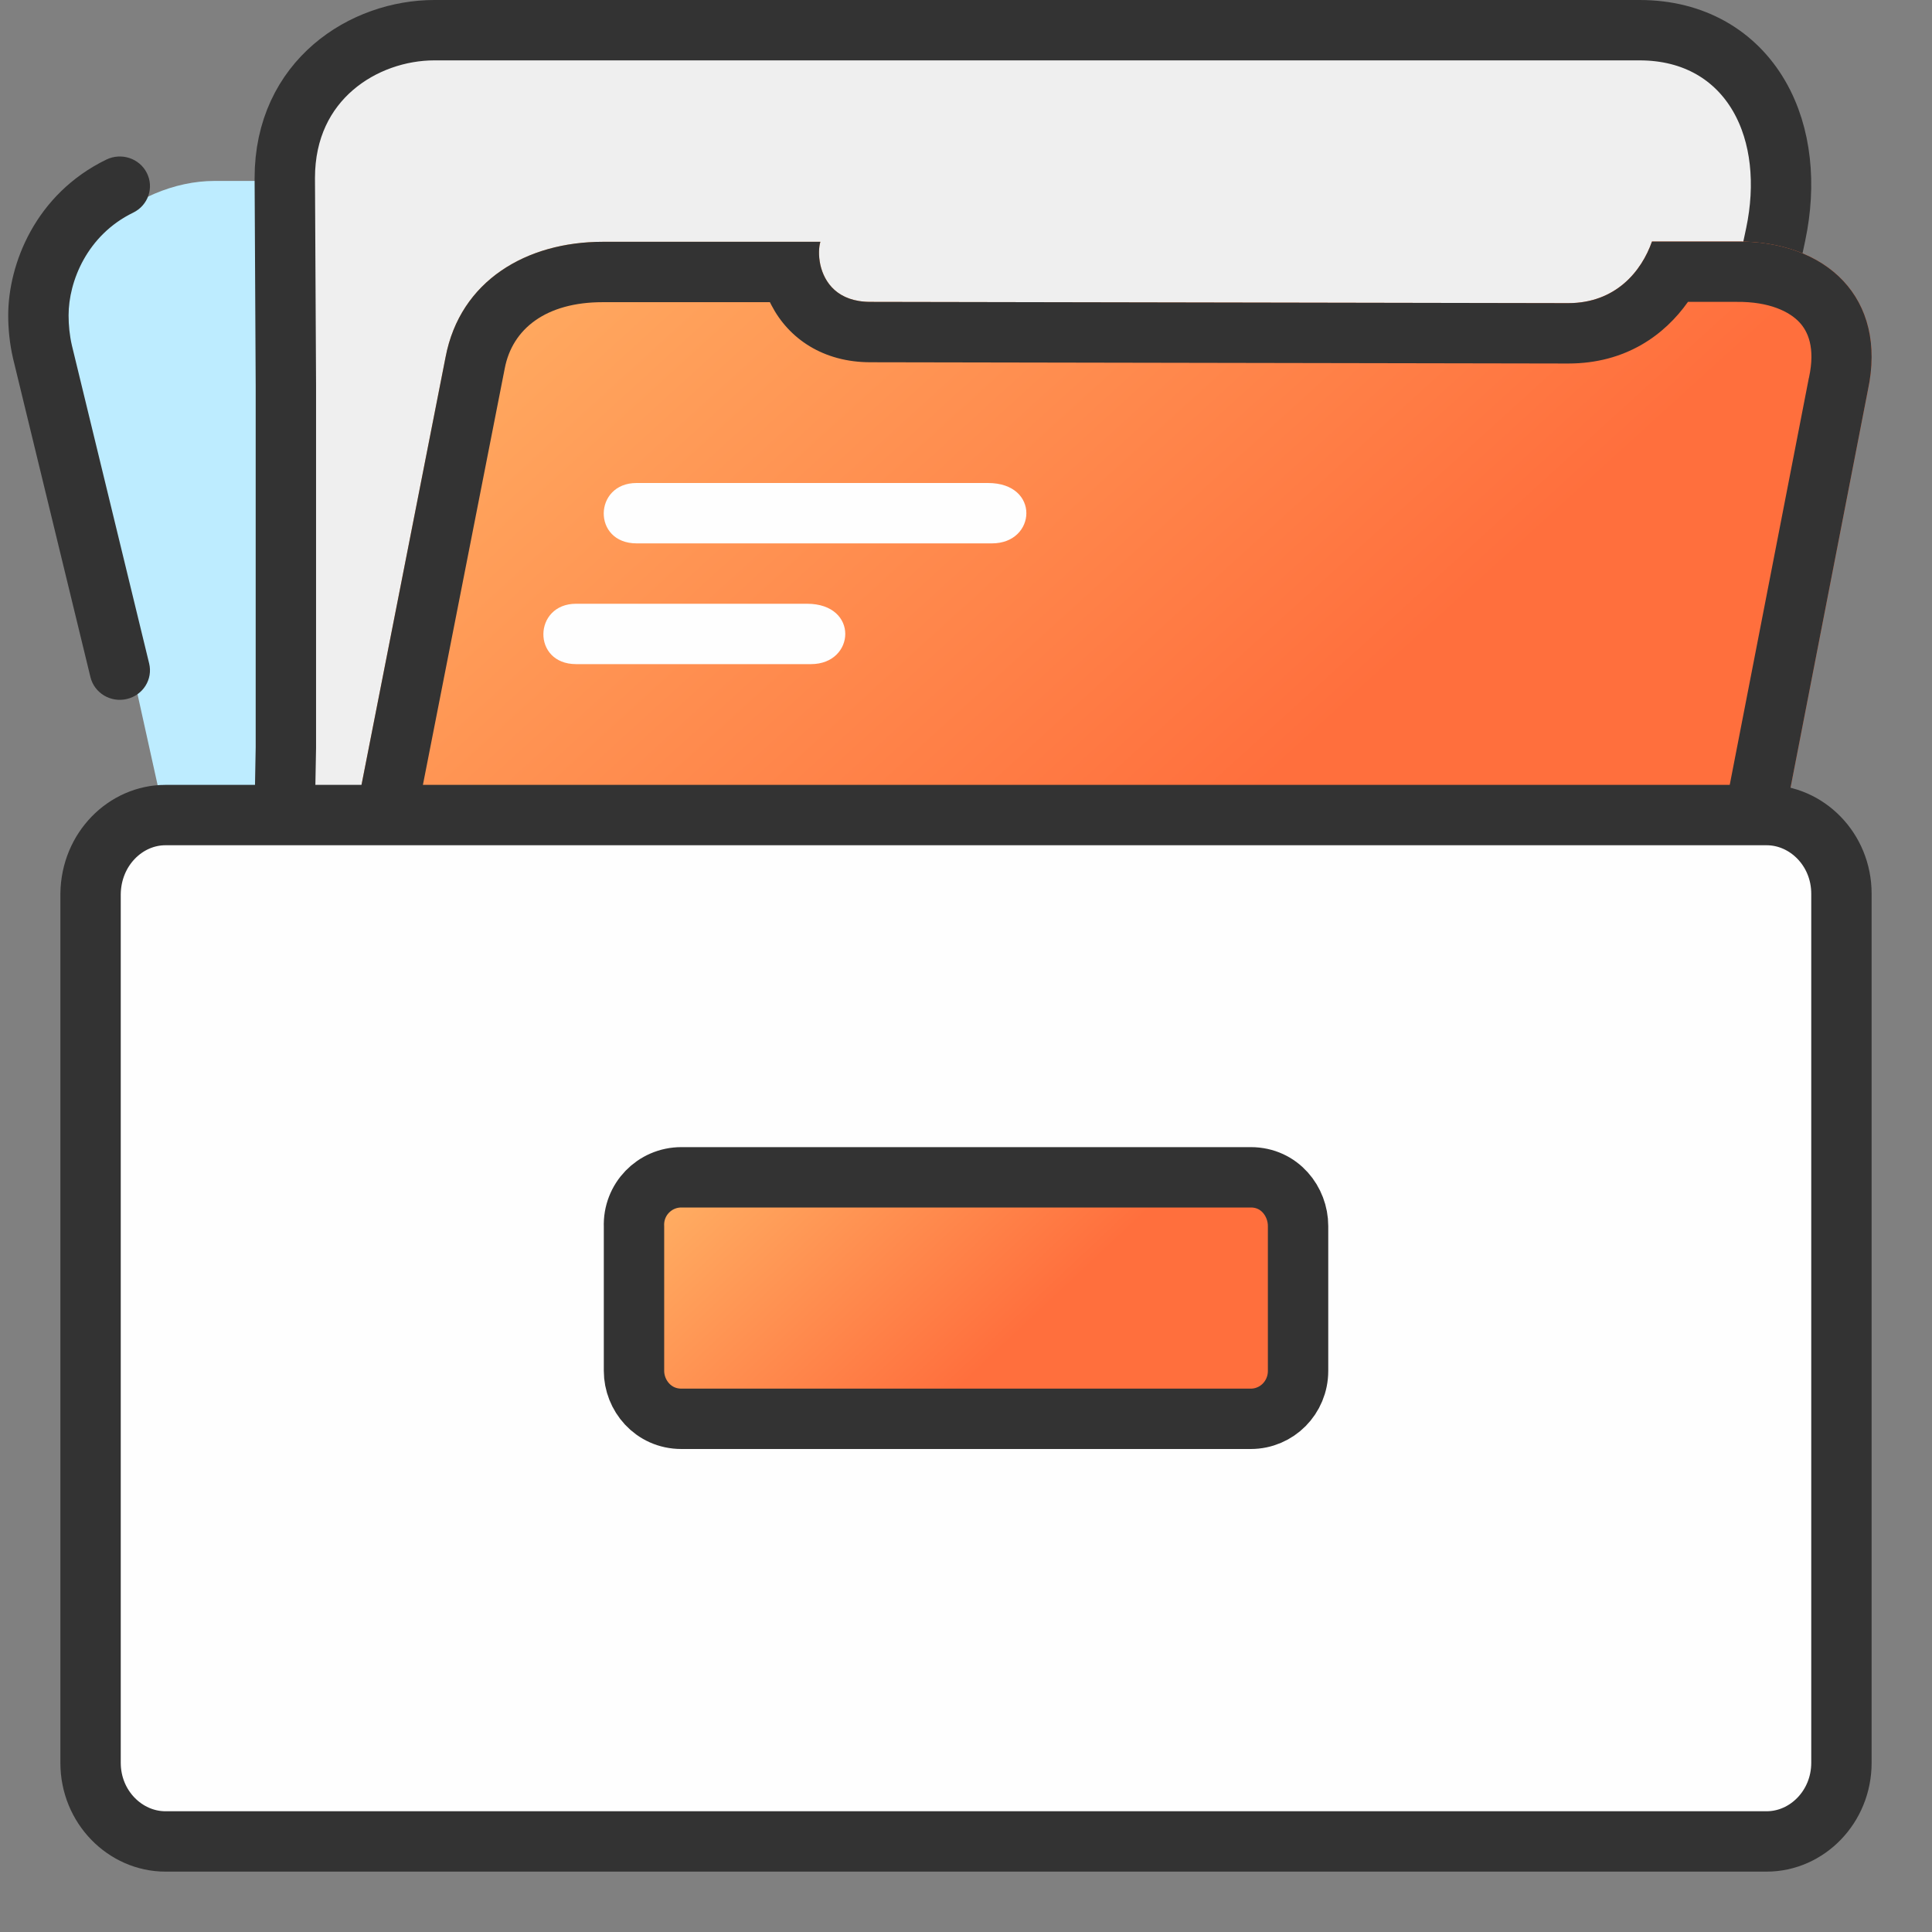 <svg width="32" height="32" viewBox="0 0 32 32" fill="none" xmlns="http://www.w3.org/2000/svg">
<rect x="0" y="0" width="32" height="32" fill="#808080" stroke="none"/>
<path fill-rule="evenodd" clip-rule="evenodd" d="M5.035 18.352L4.956 3.963C4.976 3.476 5.052 2.996 5.052 2.996L3.548 2.997C2.258 2.997 0.658 4.167 1.065 6.014L3.635 17.636C3.873 18.69 4.201 20.034 6.94 19.995C6.96 19.995 6.98 19.995 7 19.995C6.98 19.986 6.95 19.986 6.931 19.976C6.871 19.966 6.583 19.908 6.524 19.899C5.769 19.724 5.035 19.144 5.035 18.352Z" fill="#BDECFF"/>
<path d="M4.717 2.948L4.717 2.951L4.735 6.392V6.393V12.379L4.64 17.584L4.639 17.642L4.651 17.698C4.685 17.856 4.665 18.053 4.612 18.334C4.606 18.368 4.599 18.404 4.591 18.442C4.546 18.673 4.487 18.974 4.503 19.244C4.512 19.417 4.552 19.608 4.656 19.791C4.762 19.978 4.919 20.125 5.118 20.235C5.491 20.44 6.02 20.513 6.71 20.498L6.781 19.952C6.865 19.942 6.995 19.933 7.165 19.925C7.167 19.948 7.168 19.972 7.167 19.997C7.16 20.217 7.019 20.339 6.974 20.373C6.92 20.414 6.872 20.433 6.858 20.438C6.837 20.446 6.823 20.449 6.818 20.451C6.813 20.452 6.811 20.452 6.811 20.452C6.811 20.452 6.814 20.451 6.822 20.451C6.884 20.442 7.019 20.432 7.236 20.423C7.659 20.405 8.319 20.394 9.144 20.388C10.793 20.376 13.082 20.384 15.409 20.4C19.077 20.426 22.851 20.472 24.347 20.491C24.746 20.495 24.983 20.498 25.013 20.498H25.387L25.493 20.139L25.013 19.998C25.493 20.139 25.493 20.139 25.493 20.139L25.493 20.139L25.493 20.138L25.494 20.134L25.498 20.121L25.513 20.068C25.527 20.021 25.547 19.952 25.573 19.86C25.625 19.677 25.702 19.404 25.8 19.045C25.998 18.326 26.284 17.261 26.637 15.873C27.345 13.099 28.324 9.037 29.412 3.878C29.583 3.064 29.511 2.236 29.136 1.59C28.747 0.92 28.062 0.5 27.157 0.5H7.195C6.03 0.5 4.717 1.319 4.717 2.948Z" fill="#EFEFEF" stroke="#333333"/>
<path fill-rule="evenodd" clip-rule="evenodd" d="M2.432 2.865C2.555 3.108 2.453 3.402 2.206 3.522C1.443 3.893 1.136 4.66 1.136 5.224C1.136 5.382 1.152 5.553 1.191 5.722L2.47 10.987C2.535 11.251 2.369 11.515 2.1 11.578C1.831 11.641 1.562 11.478 1.498 11.215L0.217 5.941C0.159 5.692 0.136 5.445 0.136 5.224C0.136 4.378 0.583 3.216 1.762 2.643C2.01 2.523 2.31 2.622 2.432 2.865Z" fill="#333333"/>
<path fill-rule="evenodd" clip-rule="evenodd" d="M28.724 17.842L30.938 6.463C31.267 4.936 30.251 3.983 28.75 4H27.362C27.19 4.492 26.762 5.021 25.974 5.021L14.417 5C13.588 5 13.512 4.252 13.588 4.005H9.983C8.725 4.005 7.622 4.645 7.38 5.915L5.038 17.833C4.805 19.045 5.657 20 6.877 20H25.974C27.205 20 28.474 19.042 28.724 17.842Z" fill="url(#paint0_linear_125_5467)"/>
<path fill-rule="evenodd" clip-rule="evenodd" d="M25.974 5.021L14.417 5C13.874 5 13.654 4.679 13.588 4.388C13.554 4.235 13.562 4.09 13.588 4.005H9.983C8.725 4.005 7.622 4.645 7.38 5.915L5.038 17.833C4.805 19.045 5.657 20 6.877 20H25.974C27.205 20 28.474 19.042 28.724 17.842L30.938 6.463C31.267 4.936 30.251 3.983 28.75 4H27.362C27.19 4.492 26.762 5.021 25.974 5.021ZM27.958 5H28.75L28.762 5C29.311 4.994 29.642 5.165 29.803 5.337C29.943 5.486 30.07 5.754 29.963 6.252L29.96 6.262L27.747 17.643C27.678 17.965 27.457 18.308 27.107 18.58C26.754 18.853 26.339 19 25.974 19H6.877C6.531 19 6.299 18.869 6.168 18.718C6.043 18.572 5.957 18.345 6.018 18.024C6.018 18.023 6.018 18.022 6.018 18.022L8.359 6.108L8.36 6.103C8.485 5.447 9.041 5.005 9.983 5.005H12.752C12.761 5.022 12.769 5.039 12.778 5.056C13.065 5.609 13.634 6 14.416 6M27.958 5C27.573 5.545 26.931 6.021 25.974 6.021H25.972L14.416 6" fill="#333333"/>
<path fill-rule="evenodd" clip-rule="evenodd" d="M13.366 10L9.542 10C8.831 10 8.808 11 9.542 11H13.433C14.167 11 14.234 10 13.366 10Z" fill="#FEFEFE"/>
<path fill-rule="evenodd" clip-rule="evenodd" d="M16.364 8L10.543 8C9.83 8 9.807 9 10.544 9H16.431C17.167 9 17.234 8 16.364 8Z" fill="#FEFEFE"/>
<path d="M2.74 13.5H29.261C29.923 13.5 30.5 14.066 30.5 14.803V29.197C30.5 29.928 29.929 30.5 29.261 30.5H2.74C2.078 30.5 1.5 29.934 1.5 29.197V14.806C1.509 14.061 2.083 13.5 2.74 13.5Z" fill="#FEFEFE" stroke="#333333"/>
<path d="M20.716 19.5H11.286C10.841 19.5 10.483 19.867 10.501 20.318V22.706C10.501 23.111 10.817 23.5 11.286 23.5H20.716C21.149 23.5 21.5 23.148 21.5 22.706V20.306C21.5 19.901 21.196 19.5 20.716 19.5Z" fill="url(#paint1_linear_125_5467)" stroke="#333333"/>
<defs>
<linearGradient id="paint0_linear_125_5467" x1="5.58" y1="-1.897" x2="19.95" y2="13.896" gradientUnits="userSpaceOnUse">
<stop stop-color="#FFC671"/>
<stop offset="1" stop-color="#FF6F3D"/>
</linearGradient>
<linearGradient id="paint1_linear_125_5467" x1="11.552" y1="16.431" x2="16.864" y2="22.085" gradientUnits="userSpaceOnUse">
<stop stop-color="#FFC671"/>
<stop offset="1" stop-color="#FF6F3D"/>
</linearGradient>
</defs>
</svg>
